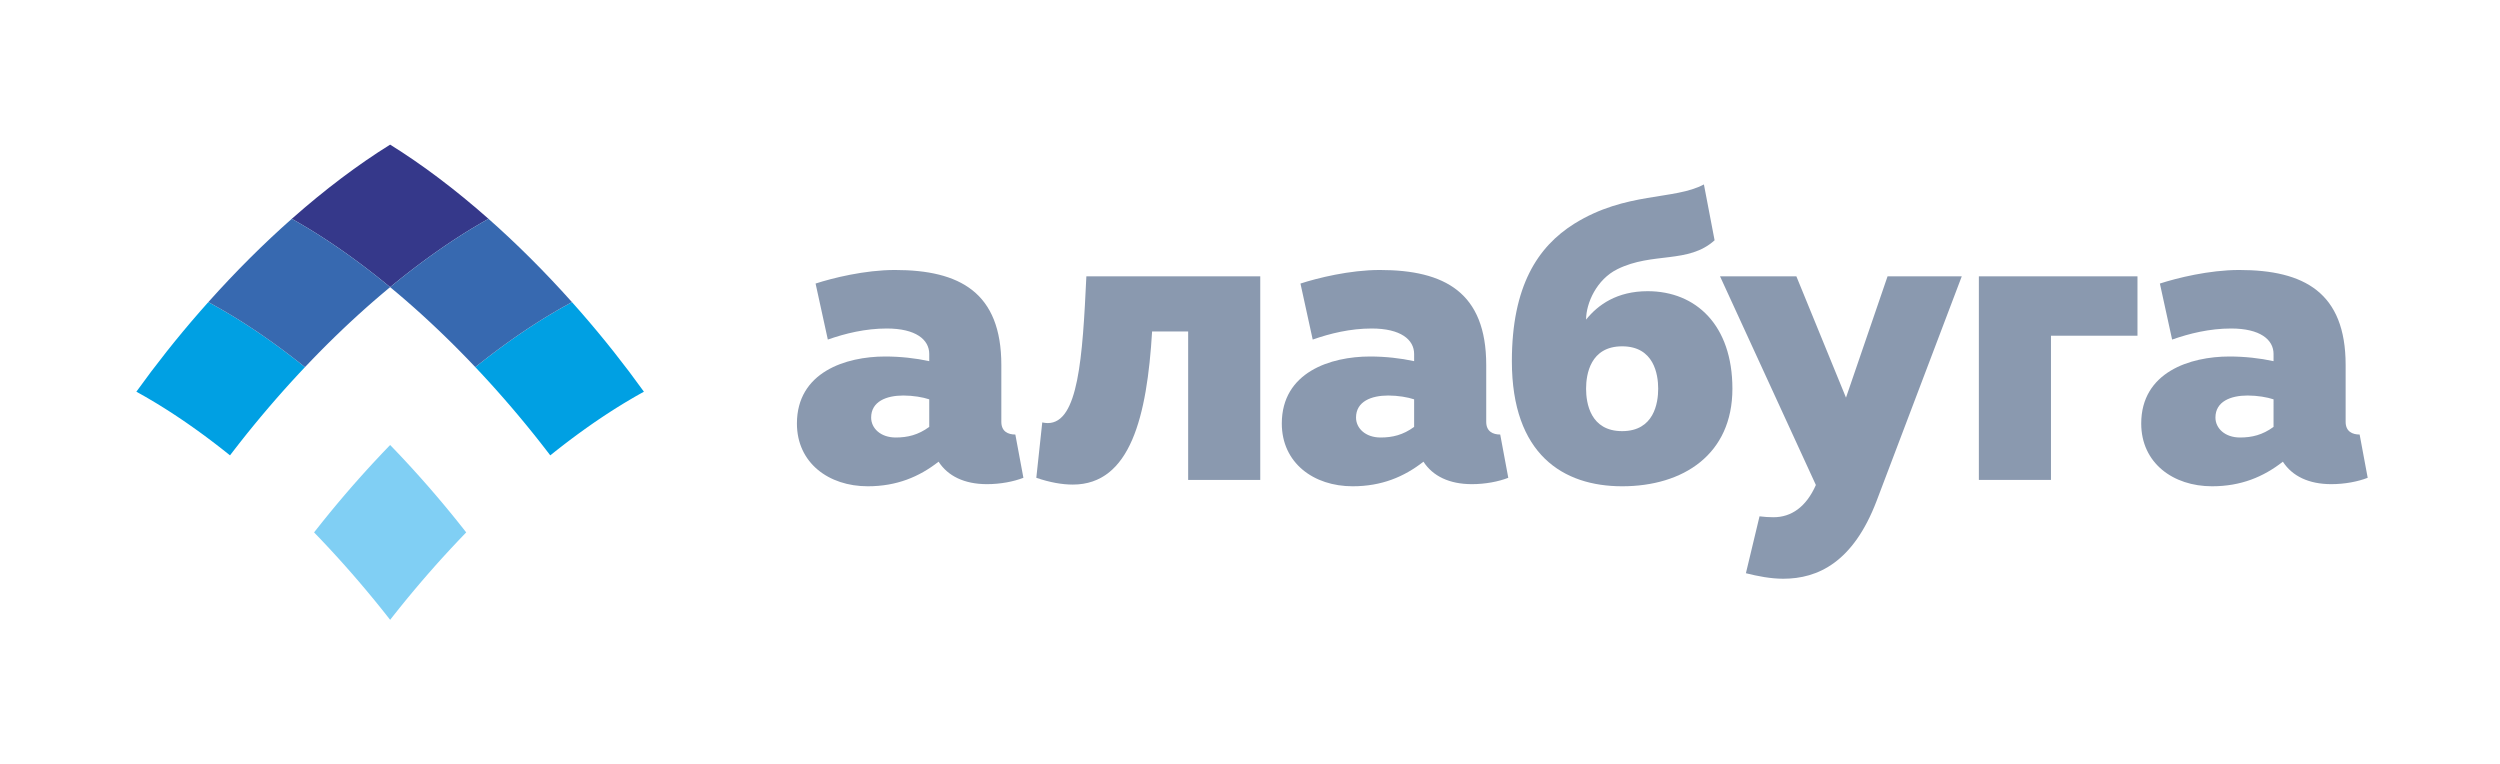 <svg width="605" height="185" viewBox="0 0 605 185" fill="none" xmlns="http://www.w3.org/2000/svg">
<path fill-rule="evenodd" clip-rule="evenodd" d="M259.617 117.268C257.05 117.268 254.074 116.755 250.788 115.626L252.226 102.225C252.698 102.332 253.142 102.385 253.561 102.385C260.95 102.385 261.977 86.582 262.901 66.874L304.982 66.873V116.139H287.533V80.216H278.809C277.578 100.743 273.574 117.268 259.617 117.268Z" fill="#8A99AF"/>
<path fill-rule="evenodd" clip-rule="evenodd" d="M392.559 104.334C400.256 104.334 401.281 97.563 401.281 94.072C401.282 90.583 400.255 83.81 392.558 83.81C384.862 83.81 383.832 90.584 383.832 94.072C383.833 97.563 384.861 104.335 392.559 104.334ZM392.559 117.679C378.291 117.679 365.873 109.982 365.873 87.402C365.873 69.236 372.134 59.69 380.961 54.15C393.472 46.35 405.185 48.488 412.345 44.632L414.932 58.15C408.569 63.898 399.948 60.922 391.428 65.13C386.401 67.594 383.832 73.342 383.832 77.344C386.708 73.75 391.325 70.468 398.715 70.468C410.417 70.467 419.242 78.679 419.242 94.072C419.243 109.981 407.337 117.679 392.559 117.679Z" fill="#8A99AF"/>
<path fill-rule="evenodd" clip-rule="evenodd" d="M456.788 66.873H474.748L454.12 121.272C448.475 136.05 439.955 140.055 431.54 140.055C428.462 140.052 425.383 139.438 422.508 138.72L425.806 124.952C426.923 125.092 428.051 125.172 429.18 125.172C433.488 125.172 437.081 122.706 439.443 117.371L416.247 66.873H434.722L446.73 96.227L456.788 66.873Z" fill="#8A99AF"/>
<path fill-rule="evenodd" clip-rule="evenodd" d="M478.886 116.139V66.873H517.27V81.243H496.334V116.139H478.886Z" fill="#8A99AF"/>
<path fill-rule="evenodd" clip-rule="evenodd" d="M542.089 105.876C544.963 105.876 547.528 105.261 550.197 103.31L550.198 96.638C548.657 96.125 546.297 95.716 543.936 95.716C539.832 95.716 536.136 97.151 536.136 101.053C536.136 103.617 538.396 105.876 542.089 105.876ZM571.032 105.157L572.982 115.626C570.622 116.549 567.44 117.166 564.156 117.166C558.716 117.164 554.714 115.217 552.456 111.727C547.735 115.421 542.294 117.679 535.315 117.679C525.873 117.679 518.176 112.033 518.176 102.489C518.176 90.07 529.977 86.274 539.524 86.274C543.219 86.274 546.914 86.682 550.197 87.402L550.198 85.657C550.198 82.168 546.914 79.498 539.935 79.498C534.735 79.498 529.868 80.694 525.652 82.176L522.691 68.619C526.798 67.286 534.596 65.336 541.884 65.336C557.587 65.336 567.644 70.774 567.644 88.326L567.644 102.078C567.644 104.438 569.287 105.157 571.032 105.157Z" fill="#8A99AF"/>
<path fill-rule="evenodd" clip-rule="evenodd" d="M334.109 105.876C336.984 105.876 339.55 105.261 342.218 103.31V96.638C340.678 96.125 338.318 95.716 335.959 95.716C331.853 95.716 328.159 97.151 328.159 101.053C328.159 103.617 330.417 105.876 334.109 105.876ZM363.053 105.157L365.005 115.626C362.643 116.549 359.461 117.166 356.177 117.166C350.738 117.164 346.735 115.217 344.477 111.727C339.756 115.421 334.317 117.679 327.338 117.679C317.895 117.679 310.197 112.033 310.197 102.489C310.197 90.07 322 86.274 331.545 86.274C335.238 86.274 338.935 86.682 342.218 87.402V85.657C342.218 82.168 338.935 79.498 331.956 79.498C326.758 79.498 321.889 80.694 317.674 82.176L314.712 68.619C318.82 67.286 326.62 65.336 333.904 65.336C349.608 65.336 359.667 70.774 359.667 88.326V102.078C359.667 104.438 361.308 105.157 363.053 105.157Z" fill="#8A99AF"/>
<path fill-rule="evenodd" clip-rule="evenodd" d="M216.768 105.876C219.643 105.876 222.208 105.261 224.877 103.31V96.638C223.336 96.125 220.976 95.716 218.615 95.716C214.512 95.716 210.817 97.151 210.817 101.053C210.817 103.617 213.075 105.876 216.768 105.876ZM245.712 105.157L247.663 115.626C245.302 116.549 242.119 117.166 238.835 117.166C233.395 117.164 229.393 115.217 227.135 111.727C222.415 115.421 216.974 117.679 209.996 117.679C200.553 117.679 192.855 112.033 192.855 102.489C192.856 90.07 204.658 86.274 214.203 86.274C217.898 86.274 221.593 86.682 224.877 87.402V85.657C224.877 82.168 221.593 79.498 214.613 79.498C209.414 79.498 204.547 80.694 200.333 82.176L197.37 68.619C201.476 67.286 209.276 65.336 216.563 65.336C232.266 65.336 242.323 70.774 242.323 88.326V102.078C242.323 104.438 243.967 105.157 245.712 105.157Z" fill="#8A99AF"/>
<path fill-rule="evenodd" clip-rule="evenodd" d="M71.083 53.221C71.396 53.397 71.711 53.574 72.026 53.756C72.21 53.86 72.394 53.969 72.577 54.077C73.214 54.446 73.851 54.826 74.493 55.211C74.626 55.292 74.76 55.374 74.895 55.453C75.193 55.636 75.495 55.824 75.796 56.011C76.017 56.147 76.239 56.283 76.458 56.422C76.751 56.607 77.046 56.791 77.337 56.979C77.574 57.13 77.808 57.28 78.043 57.433C78.33 57.616 78.615 57.802 78.902 57.989C79.162 58.158 79.423 58.334 79.684 58.508C80.122 58.796 80.561 59.094 81.002 59.392C81.308 59.599 81.615 59.807 81.922 60.02C82.188 60.202 82.453 60.388 82.717 60.573C82.991 60.764 83.264 60.955 83.539 61.149C83.805 61.339 84.07 61.527 84.335 61.716C84.62 61.92 84.906 62.129 85.192 62.336C85.445 62.518 85.696 62.7 85.948 62.886C86.327 63.16 86.702 63.443 87.08 63.725C87.382 63.95 87.683 64.176 87.987 64.406C88.357 64.684 88.726 64.965 89.096 65.25C89.333 65.428 89.569 65.614 89.806 65.799C90.122 66.044 90.436 66.291 90.753 66.538C90.994 66.727 91.232 66.917 91.471 67.105C91.807 67.371 92.143 67.64 92.477 67.912C92.693 68.082 92.904 68.253 93.118 68.426C93.55 68.775 93.984 69.132 94.413 69.486C94.843 69.132 95.27 68.782 95.697 68.436C95.922 68.251 96.15 68.07 96.377 67.889C96.699 67.627 97.018 67.371 97.341 67.117C97.591 66.918 97.84 66.723 98.089 66.525C98.393 66.288 98.695 66.052 98.999 65.817C99.245 65.625 99.494 65.43 99.742 65.24C100.087 64.974 100.43 64.718 100.771 64.456C101.127 64.188 101.479 63.923 101.83 63.662C102.177 63.404 102.522 63.146 102.866 62.895C103.131 62.699 103.394 62.509 103.657 62.318C103.931 62.12 104.203 61.923 104.477 61.729C104.752 61.529 105.027 61.335 105.302 61.14C105.563 60.954 105.825 60.772 106.086 60.59C106.362 60.396 106.638 60.205 106.913 60.014C107.186 59.825 107.459 59.639 107.735 59.453C108.224 59.12 108.71 58.795 109.196 58.471C109.437 58.31 109.675 58.152 109.913 57.994C110.211 57.801 110.508 57.611 110.801 57.417C111.027 57.275 111.25 57.13 111.474 56.989C111.777 56.795 112.078 56.604 112.378 56.415C112.589 56.282 112.797 56.155 113.004 56.026C113.317 55.832 113.628 55.638 113.94 55.449C114.022 55.399 114.102 55.352 114.182 55.302C114.885 54.876 115.583 54.462 116.28 54.059C116.451 53.959 116.622 53.86 116.791 53.761C117.114 53.574 117.435 53.393 117.758 53.213C117.91 53.127 118.064 53.04 118.218 52.956C110.141 45.814 102.106 39.785 94.413 35C86.72 39.785 78.686 45.814 70.607 52.956C70.766 53.041 70.925 53.131 71.083 53.221Z" fill="#35388A"/>
<path fill-rule="evenodd" clip-rule="evenodd" d="M137.703 73.501C137.375 73.68 137.042 73.862 136.712 74.047C136.543 74.141 136.37 74.236 136.201 74.331C135.875 74.516 135.546 74.702 135.22 74.888C135.056 74.982 134.894 75.079 134.731 75.174C134.002 75.596 133.269 76.03 132.534 76.477C132.482 76.509 132.429 76.54 132.375 76.571C132.061 76.763 131.743 76.961 131.426 77.156C131.223 77.283 131.017 77.409 130.813 77.538C130.508 77.727 130.207 77.92 129.901 78.115C129.682 78.255 129.462 78.397 129.239 78.54C128.941 78.734 128.641 78.926 128.344 79.124C128.11 79.274 127.878 79.43 127.645 79.584C127.145 79.919 126.64 80.257 126.135 80.6C125.873 80.778 125.61 80.956 125.348 81.136C125.07 81.328 124.788 81.525 124.51 81.719C124.252 81.9 123.995 82.079 123.735 82.263C123.459 82.457 123.182 82.657 122.906 82.854C122.636 83.047 122.367 83.243 122.096 83.439C121.83 83.632 121.565 83.825 121.297 84.022C120.953 84.273 120.61 84.528 120.265 84.785C119.913 85.049 119.56 85.313 119.207 85.581C118.862 85.839 118.52 86.102 118.175 86.365C117.926 86.556 117.677 86.75 117.43 86.941C117.126 87.177 116.825 87.412 116.523 87.651C116.271 87.847 116.02 88.046 115.771 88.243C115.522 88.441 115.272 88.641 115.024 88.842C115.534 89.379 116.041 89.922 116.551 90.469C116.71 90.641 116.869 90.814 117.026 90.985C117.422 91.414 117.821 91.846 118.216 92.279C118.406 92.486 118.592 92.695 118.781 92.9C119.167 93.327 119.554 93.759 119.942 94.19C120.11 94.379 120.278 94.566 120.446 94.756C120.994 95.372 121.54 95.99 122.084 96.615C122.628 97.238 123.168 97.863 123.705 98.489C123.871 98.684 124.036 98.879 124.203 99.075C124.577 99.514 124.951 99.955 125.322 100.397C125.505 100.614 125.686 100.833 125.868 101.052C126.243 101.501 126.618 101.953 126.99 102.405C127.143 102.589 127.297 102.775 127.448 102.961C127.963 103.587 128.473 104.217 128.979 104.847C129.052 104.937 129.124 105.028 129.196 105.117C129.632 105.661 130.061 106.204 130.491 106.748C130.66 106.959 130.823 107.171 130.99 107.383C131.329 107.816 131.667 108.25 132.001 108.684C132.175 108.907 132.348 109.132 132.52 109.356C132.736 109.635 132.952 109.916 133.166 110.197C133.178 110.187 133.188 110.179 133.202 110.169C133.542 109.895 133.883 109.624 134.223 109.352C134.458 109.165 134.695 108.98 134.931 108.794C135.253 108.54 135.573 108.291 135.896 108.04C136.127 107.86 136.358 107.682 136.588 107.504C136.972 107.21 137.354 106.917 137.738 106.629C138.013 106.422 138.287 106.215 138.562 106.009C138.959 105.714 139.354 105.421 139.748 105.131C139.994 104.952 140.236 104.774 140.483 104.597C140.777 104.382 141.071 104.171 141.363 103.962C141.624 103.776 141.884 103.59 142.142 103.408C142.426 103.206 142.707 103.011 142.987 102.813C143.246 102.633 143.502 102.451 143.76 102.273C144.089 102.048 144.415 101.828 144.741 101.605C145.153 101.327 145.563 101.051 145.971 100.78C146.246 100.597 146.521 100.413 146.796 100.235C147.075 100.05 147.353 99.872 147.632 99.692C147.876 99.533 148.12 99.377 148.363 99.223C148.649 99.038 148.934 98.858 149.22 98.679C149.453 98.534 149.683 98.39 149.915 98.248C150.206 98.065 150.497 97.886 150.787 97.709C150.969 97.598 151.148 97.491 151.33 97.382C151.914 97.031 152.496 96.685 153.077 96.349C153.277 96.23 153.475 96.115 153.674 96C153.981 95.825 154.286 95.654 154.592 95.481C154.787 95.369 154.983 95.259 155.18 95.15C155.394 95.03 155.612 94.909 155.827 94.792C151.167 88.305 146.051 81.833 140.517 75.49C139.821 74.689 139.119 73.9 138.42 73.115C138.32 73.168 138.222 73.22 138.123 73.273C137.982 73.348 137.843 73.423 137.703 73.501Z" fill="#00A0E3"/>
<path fill-rule="evenodd" clip-rule="evenodd" d="M94.701 69.723C94.854 69.85 95.009 69.981 95.163 70.111C95.563 70.443 95.964 70.779 96.362 71.117C96.578 71.3 96.791 71.481 97.005 71.664C97.357 71.962 97.704 72.263 98.055 72.566C98.27 72.752 98.485 72.938 98.699 73.127C99.085 73.46 99.468 73.796 99.852 74.138C100.024 74.289 100.194 74.438 100.367 74.593C100.91 75.076 101.454 75.562 101.996 76.057C102.145 76.191 102.295 76.33 102.444 76.466C102.853 76.839 103.261 77.216 103.67 77.594C103.872 77.781 104.07 77.968 104.273 78.155C104.643 78.498 105.014 78.845 105.382 79.197C105.581 79.383 105.778 79.569 105.974 79.759C106.406 80.167 106.835 80.581 107.266 80.995C107.39 81.116 107.516 81.238 107.642 81.36C108.194 81.895 108.744 82.435 109.298 82.98C109.447 83.13 109.597 83.28 109.748 83.431C110.156 83.838 110.565 84.246 110.975 84.66C111.165 84.851 111.356 85.044 111.545 85.238C111.93 85.629 112.316 86.022 112.7 86.418C112.879 86.604 113.058 86.787 113.238 86.973C113.719 87.471 114.202 87.975 114.683 88.482C114.756 88.559 114.828 88.632 114.899 88.708C114.941 88.752 114.983 88.795 115.025 88.842C115.273 88.64 115.523 88.441 115.771 88.243C116.021 88.046 116.271 87.847 116.523 87.651C116.825 87.411 117.126 87.177 117.43 86.941C117.678 86.75 117.926 86.556 118.175 86.365C118.52 86.101 118.862 85.841 119.207 85.581C119.56 85.313 119.914 85.049 120.265 84.785C120.61 84.528 120.954 84.273 121.297 84.022C121.565 83.824 121.83 83.632 122.096 83.439C122.367 83.243 122.636 83.048 122.907 82.854C123.182 82.655 123.458 82.458 123.736 82.263C123.995 82.079 124.252 81.901 124.51 81.719C124.789 81.524 125.07 81.328 125.348 81.136C125.61 80.954 125.873 80.777 126.135 80.6C126.64 80.255 127.145 79.918 127.645 79.584C127.878 79.43 128.111 79.274 128.344 79.124C128.642 78.925 128.941 78.734 129.239 78.54C129.463 78.397 129.682 78.257 129.902 78.115C130.207 77.918 130.509 77.728 130.814 77.538C131.019 77.407 131.222 77.283 131.426 77.156C131.744 76.96 132.061 76.762 132.375 76.571C132.429 76.539 132.482 76.509 132.534 76.477C133.271 76.03 134.002 75.597 134.731 75.174C134.894 75.079 135.056 74.983 135.22 74.888C135.546 74.701 135.875 74.516 136.201 74.331C136.371 74.235 136.543 74.142 136.713 74.047C137.043 73.862 137.375 73.681 137.704 73.501C137.843 73.422 137.982 73.348 138.123 73.273C138.223 73.219 138.32 73.166 138.418 73.115C131.771 65.675 124.979 58.93 118.219 52.956C118.066 53.04 117.911 53.125 117.759 53.213C117.436 53.392 117.115 53.574 116.792 53.761C116.622 53.859 116.451 53.958 116.28 54.059C115.584 54.462 114.885 54.876 114.182 55.302C114.103 55.351 114.023 55.4 113.94 55.449C113.63 55.638 113.318 55.833 113.005 56.026C112.797 56.154 112.589 56.283 112.379 56.415C112.079 56.604 111.777 56.795 111.474 56.989C111.251 57.13 111.027 57.274 110.801 57.417C110.508 57.61 110.212 57.802 109.914 57.994C109.675 58.152 109.437 58.311 109.196 58.471C108.712 58.794 108.225 59.121 107.736 59.452C107.459 59.638 107.186 59.824 106.913 60.014C106.638 60.205 106.362 60.397 106.087 60.59C105.826 60.772 105.564 60.955 105.302 61.14C105.028 61.334 104.752 61.53 104.478 61.729C104.205 61.923 103.932 62.12 103.658 62.318C103.395 62.508 103.132 62.7 102.866 62.895C102.523 63.145 102.177 63.404 101.831 63.662C101.48 63.923 101.127 64.188 100.772 64.456C100.431 64.717 100.086 64.976 99.743 65.24C99.495 65.428 99.245 65.624 98.999 65.817C98.696 66.052 98.394 66.288 98.09 66.525C97.84 66.722 97.592 66.918 97.341 67.117C97.019 67.371 96.7 67.629 96.377 67.889C96.15 68.07 95.923 68.251 95.698 68.436C95.27 68.781 94.843 69.135 94.415 69.489C94.508 69.567 94.606 69.643 94.701 69.723Z" fill="#3769B0"/>
<path fill-rule="evenodd" clip-rule="evenodd" d="M34.235 95.481C34.541 95.652 34.844 95.825 35.151 96C35.353 96.115 35.552 96.233 35.753 96.349C36.328 96.685 36.904 97.025 37.482 97.373C37.668 97.486 37.853 97.596 38.04 97.709C38.328 97.886 38.618 98.066 38.908 98.248C39.141 98.39 39.374 98.534 39.607 98.679C39.892 98.857 40.178 99.039 40.463 99.221C40.705 99.377 40.951 99.533 41.197 99.692C41.474 99.872 41.751 100.052 42.03 100.233C42.304 100.413 42.582 100.597 42.856 100.78C43.266 101.052 43.675 101.328 44.086 101.605C44.413 101.828 44.739 102.048 45.065 102.273C45.323 102.451 45.58 102.633 45.838 102.813C46.119 103.01 46.403 103.206 46.684 103.408C46.944 103.59 47.203 103.776 47.463 103.962C47.757 104.171 48.051 104.382 48.343 104.597C48.589 104.774 48.833 104.952 49.078 105.131C49.475 105.421 49.872 105.717 50.269 106.014C50.542 106.215 50.811 106.419 51.084 106.626C51.468 106.916 51.854 107.208 52.237 107.504C52.469 107.681 52.699 107.86 52.93 108.04C53.252 108.291 53.575 108.541 53.896 108.794C54.131 108.98 54.368 109.165 54.602 109.352C54.943 109.623 55.283 109.896 55.626 110.169C55.637 110.178 55.648 110.188 55.66 110.197C55.871 109.919 56.087 109.641 56.301 109.361C56.475 109.134 56.651 108.906 56.828 108.68C57.16 108.245 57.494 107.819 57.832 107.388C58.001 107.173 58.167 106.96 58.336 106.746C58.761 106.208 59.188 105.672 59.617 105.133C59.695 105.038 59.772 104.94 59.848 104.844C60.355 104.214 60.864 103.588 61.378 102.961C61.531 102.775 61.685 102.588 61.839 102.402C62.21 101.95 62.582 101.502 62.956 101.053C63.139 100.833 63.321 100.614 63.506 100.397C63.877 99.955 64.249 99.517 64.622 99.078C64.787 98.879 64.954 98.684 65.123 98.489C65.658 97.862 66.198 97.237 66.742 96.615C67.286 95.99 67.832 95.372 68.378 94.757C68.55 94.566 68.719 94.376 68.889 94.184C69.273 93.754 69.656 93.33 70.04 92.906C70.232 92.695 70.423 92.486 70.615 92.275C71.007 91.845 71.397 91.418 71.791 90.995C71.953 90.819 72.116 90.641 72.278 90.466C72.786 89.92 73.295 89.379 73.802 88.842C73.549 88.639 73.298 88.437 73.046 88.237C72.803 88.041 72.558 87.851 72.316 87.66C72.003 87.412 71.693 87.172 71.382 86.931C71.142 86.743 70.9 86.556 70.659 86.372C70.298 86.092 69.938 85.82 69.578 85.548C69.258 85.306 68.937 85.065 68.616 84.825C68.251 84.554 67.887 84.282 67.525 84.015C67.263 83.824 67.005 83.638 66.748 83.451C66.469 83.248 66.19 83.049 65.911 82.847C65.641 82.654 65.371 82.462 65.1 82.271C64.833 82.079 64.566 81.895 64.298 81.707C64.027 81.516 63.754 81.328 63.485 81.14C63.2 80.943 62.916 80.752 62.632 80.558C62.159 80.237 61.686 79.919 61.215 79.606C60.969 79.442 60.723 79.279 60.477 79.12C60.183 78.925 59.89 78.737 59.598 78.549C59.371 78.4 59.144 78.254 58.914 78.109C58.616 77.918 58.317 77.729 58.019 77.542C57.808 77.408 57.596 77.278 57.384 77.147C57.075 76.956 56.765 76.763 56.456 76.576C56.369 76.52 56.282 76.472 56.196 76.418C55.499 75.995 54.807 75.586 54.117 75.187C53.946 75.084 53.774 74.983 53.602 74.887C53.28 74.701 52.957 74.519 52.636 74.336C52.461 74.236 52.283 74.138 52.107 74.041C51.782 73.859 51.455 73.681 51.128 73.502C50.981 73.423 50.834 73.345 50.689 73.265C50.596 73.216 50.501 73.166 50.408 73.115C49.708 73.9 49.007 74.689 48.31 75.49C42.775 81.833 37.66 88.305 33 94.792C33.214 94.908 33.429 95.031 33.645 95.15C33.842 95.259 34.039 95.371 34.235 95.481Z" fill="#00A0E3"/>
<path fill-rule="evenodd" clip-rule="evenodd" d="M112.566 128.516C112.396 128.299 112.228 128.085 112.056 127.867C111.635 127.332 111.21 126.798 110.783 126.265C110.702 126.166 110.626 126.067 110.548 125.968C110.04 125.338 109.531 124.714 109.019 124.088C108.865 123.899 108.707 123.711 108.555 123.524C108.185 123.075 107.812 122.627 107.44 122.178C107.256 121.958 107.071 121.74 106.891 121.522C106.52 121.08 106.146 120.642 105.773 120.201C105.606 120.006 105.439 119.809 105.274 119.614C104.737 118.988 104.196 118.362 103.654 117.738C103.109 117.113 102.562 116.497 102.016 115.883C101.846 115.692 101.677 115.502 101.507 115.313C101.124 114.882 100.737 114.455 100.35 114.028C100.161 113.817 99.971 113.611 99.785 113.402C99.39 112.971 98.994 112.541 98.6 112.115C98.438 111.939 98.279 111.766 98.117 111.592C97.568 111.003 97.019 110.415 96.469 109.834C96.393 109.756 96.318 109.678 96.242 109.597C95.767 109.095 95.29 108.598 94.81 108.101C94.679 107.965 94.547 107.83 94.413 107.692C94.281 107.832 94.146 107.968 94.012 108.105C93.544 108.594 93.073 109.084 92.603 109.579C92.521 109.665 92.439 109.751 92.355 109.838C91.807 110.418 91.259 111.001 90.712 111.592C90.549 111.766 90.385 111.945 90.22 112.122C89.828 112.545 89.437 112.973 89.045 113.402C88.855 113.611 88.663 113.819 88.476 114.029C88.089 114.455 87.705 114.882 87.319 115.313C87.149 115.502 86.98 115.692 86.811 115.883C86.264 116.497 85.717 117.114 85.173 117.738C84.63 118.362 84.091 118.988 83.553 119.614C83.388 119.808 83.223 120.006 83.057 120.198C82.68 120.642 82.306 121.082 81.934 121.526C81.752 121.74 81.572 121.957 81.394 122.17C81.014 122.624 80.638 123.079 80.263 123.534C80.113 123.717 79.962 123.9 79.811 124.084C79.295 124.714 78.784 125.341 78.278 125.973C78.206 126.061 78.137 126.151 78.064 126.239C77.629 126.784 77.195 127.328 76.766 127.875C76.598 128.085 76.435 128.294 76.27 128.504C76.183 128.617 76.096 128.732 76.007 128.842C76.13 128.97 76.253 129.097 76.375 129.224C76.856 129.723 77.337 130.225 77.82 130.73C77.891 130.807 77.963 130.881 78.035 130.961C78.586 131.54 79.137 132.128 79.687 132.718C79.845 132.889 80.006 133.064 80.164 133.238C80.561 133.666 80.959 134.099 81.353 134.53C81.543 134.735 81.728 134.944 81.917 135.149C82.305 135.578 82.69 136.01 83.077 136.44C83.247 136.629 83.415 136.817 83.583 137.007C84.132 137.622 84.678 138.241 85.221 138.864C85.765 139.487 86.304 140.111 86.84 140.737C87.008 140.934 87.176 141.131 87.342 141.33C87.717 141.768 88.089 142.207 88.459 142.649C88.64 142.864 88.824 143.081 89.005 143.302C89.381 143.749 89.755 144.201 90.125 144.654C90.28 144.838 90.433 145.026 90.586 145.211C91.099 145.838 91.609 146.466 92.115 147.095C92.193 147.191 92.267 147.287 92.344 147.383C92.776 147.92 93.202 148.457 93.626 148.996C93.794 149.209 93.965 149.426 94.132 149.639C94.226 149.758 94.319 149.877 94.413 150C94.507 149.877 94.602 149.758 94.697 149.637C94.866 149.423 95.031 149.209 95.2 148.996C95.627 148.455 96.055 147.917 96.488 147.377C96.563 147.283 96.637 147.191 96.712 147.096C97.215 146.466 97.729 145.839 98.24 145.211C98.393 145.025 98.548 144.838 98.701 144.654C99.073 144.201 99.447 143.749 99.823 143.302C100.005 143.081 100.185 142.864 100.369 142.649C100.74 142.207 101.11 141.768 101.484 141.33C101.652 141.131 101.818 140.935 101.988 140.737C102.523 140.111 103.063 139.488 103.607 138.864C104.151 138.241 104.697 137.622 105.243 137.007C105.411 136.816 105.581 136.629 105.748 136.44C106.137 136.008 106.522 135.578 106.909 135.149C107.098 134.943 107.285 134.735 107.474 134.53C107.868 134.097 108.265 133.666 108.662 133.238C108.821 133.062 108.981 132.889 109.141 132.718C109.691 132.127 110.24 131.54 110.792 130.961C110.863 130.88 110.936 130.807 111.008 130.73C111.489 130.225 111.97 129.723 112.451 129.224C112.575 129.097 112.697 128.97 112.82 128.842C112.736 128.735 112.651 128.625 112.566 128.516Z" fill="#80CFF4"/>
<path fill-rule="evenodd" clip-rule="evenodd" d="M51.128 73.502C51.455 73.68 51.781 73.86 52.107 74.04C52.283 74.138 52.461 74.238 52.636 74.336C52.957 74.517 53.279 74.702 53.602 74.887C53.774 74.983 53.946 75.085 54.117 75.187C54.807 75.585 55.499 75.995 56.196 76.418C56.282 76.472 56.368 76.521 56.456 76.576C56.766 76.762 57.075 76.956 57.384 77.147C57.596 77.278 57.807 77.409 58.02 77.542C58.317 77.728 58.617 77.92 58.914 78.109C59.144 78.254 59.371 78.401 59.598 78.549C59.891 78.737 60.183 78.925 60.477 79.12C60.723 79.279 60.969 79.443 61.215 79.606C61.687 79.919 62.158 80.237 62.632 80.558C62.917 80.75 63.2 80.944 63.485 81.14C63.754 81.328 64.027 81.516 64.298 81.707C64.566 81.895 64.833 82.079 65.1 82.271C65.371 82.462 65.641 82.654 65.911 82.847C66.19 83.047 66.469 83.248 66.748 83.451C67.005 83.637 67.263 83.825 67.525 84.015C67.887 84.281 68.251 84.555 68.616 84.825C68.938 85.065 69.258 85.306 69.579 85.548C69.938 85.82 70.298 86.092 70.659 86.372C70.9 86.556 71.142 86.744 71.382 86.931C71.694 87.172 72.003 87.414 72.316 87.66C72.559 87.85 72.803 88.041 73.046 88.237C73.299 88.436 73.551 88.637 73.802 88.842C73.844 88.797 73.884 88.755 73.923 88.712C74.006 88.627 74.088 88.542 74.17 88.456C74.642 87.96 75.111 87.469 75.582 86.981C75.767 86.786 75.954 86.596 76.142 86.404C76.518 86.016 76.892 85.632 77.268 85.251C77.467 85.049 77.663 84.849 77.862 84.65C78.261 84.249 78.658 83.849 79.054 83.453C79.217 83.293 79.378 83.134 79.538 82.973C80.082 82.432 80.63 81.898 81.178 81.365C81.317 81.23 81.454 81.098 81.595 80.966C82.01 80.562 82.425 80.163 82.84 79.766C83.049 79.57 83.253 79.377 83.461 79.179C83.818 78.842 84.176 78.503 84.537 78.169C84.748 77.973 84.957 77.779 85.167 77.584C85.561 77.22 85.954 76.857 86.349 76.499C86.511 76.349 86.675 76.198 86.84 76.048C87.374 75.56 87.912 75.079 88.449 74.602C88.636 74.434 88.825 74.27 89.012 74.103C89.379 73.778 89.745 73.456 90.111 73.138C90.339 72.939 90.566 72.745 90.789 72.551C91.125 72.258 91.463 71.97 91.797 71.684C92.025 71.49 92.249 71.297 92.477 71.106C92.855 70.783 93.235 70.467 93.612 70.152C93.789 70.006 93.96 69.861 94.133 69.716C94.228 69.639 94.321 69.564 94.413 69.489C93.981 69.132 93.55 68.775 93.118 68.426C92.905 68.253 92.693 68.083 92.477 67.911C92.143 67.64 91.807 67.371 91.471 67.105C91.232 66.917 90.993 66.728 90.753 66.538C90.436 66.29 90.121 66.044 89.806 65.799C89.57 65.614 89.333 65.43 89.096 65.249C88.726 64.965 88.357 64.685 87.987 64.406C87.683 64.176 87.382 63.95 87.08 63.725C86.702 63.443 86.327 63.162 85.948 62.885C85.697 62.699 85.445 62.519 85.192 62.336C84.906 62.129 84.62 61.921 84.335 61.716C84.07 61.527 83.804 61.339 83.539 61.149C83.264 60.954 82.991 60.764 82.717 60.573C82.453 60.387 82.187 60.203 81.922 60.02C81.615 59.806 81.307 59.599 81.002 59.392C80.561 59.093 80.122 58.798 79.684 58.507C79.423 58.332 79.162 58.159 78.902 57.988C78.615 57.801 78.33 57.616 78.043 57.433C77.808 57.28 77.574 57.13 77.337 56.979C77.047 56.791 76.75 56.607 76.458 56.422C76.239 56.282 76.017 56.149 75.796 56.011C75.495 55.824 75.193 55.636 74.895 55.453C74.76 55.373 74.626 55.293 74.493 55.211C73.851 54.825 73.213 54.447 72.577 54.077C72.395 53.968 72.21 53.861 72.026 53.756C71.712 53.574 71.396 53.397 71.083 53.221C70.925 53.131 70.766 53.043 70.607 52.956C63.847 58.93 57.057 65.675 50.408 73.115C50.502 73.165 50.595 73.216 50.689 73.265C50.834 73.343 50.981 73.423 51.128 73.502Z" fill="#3769B0"/>
</svg>
